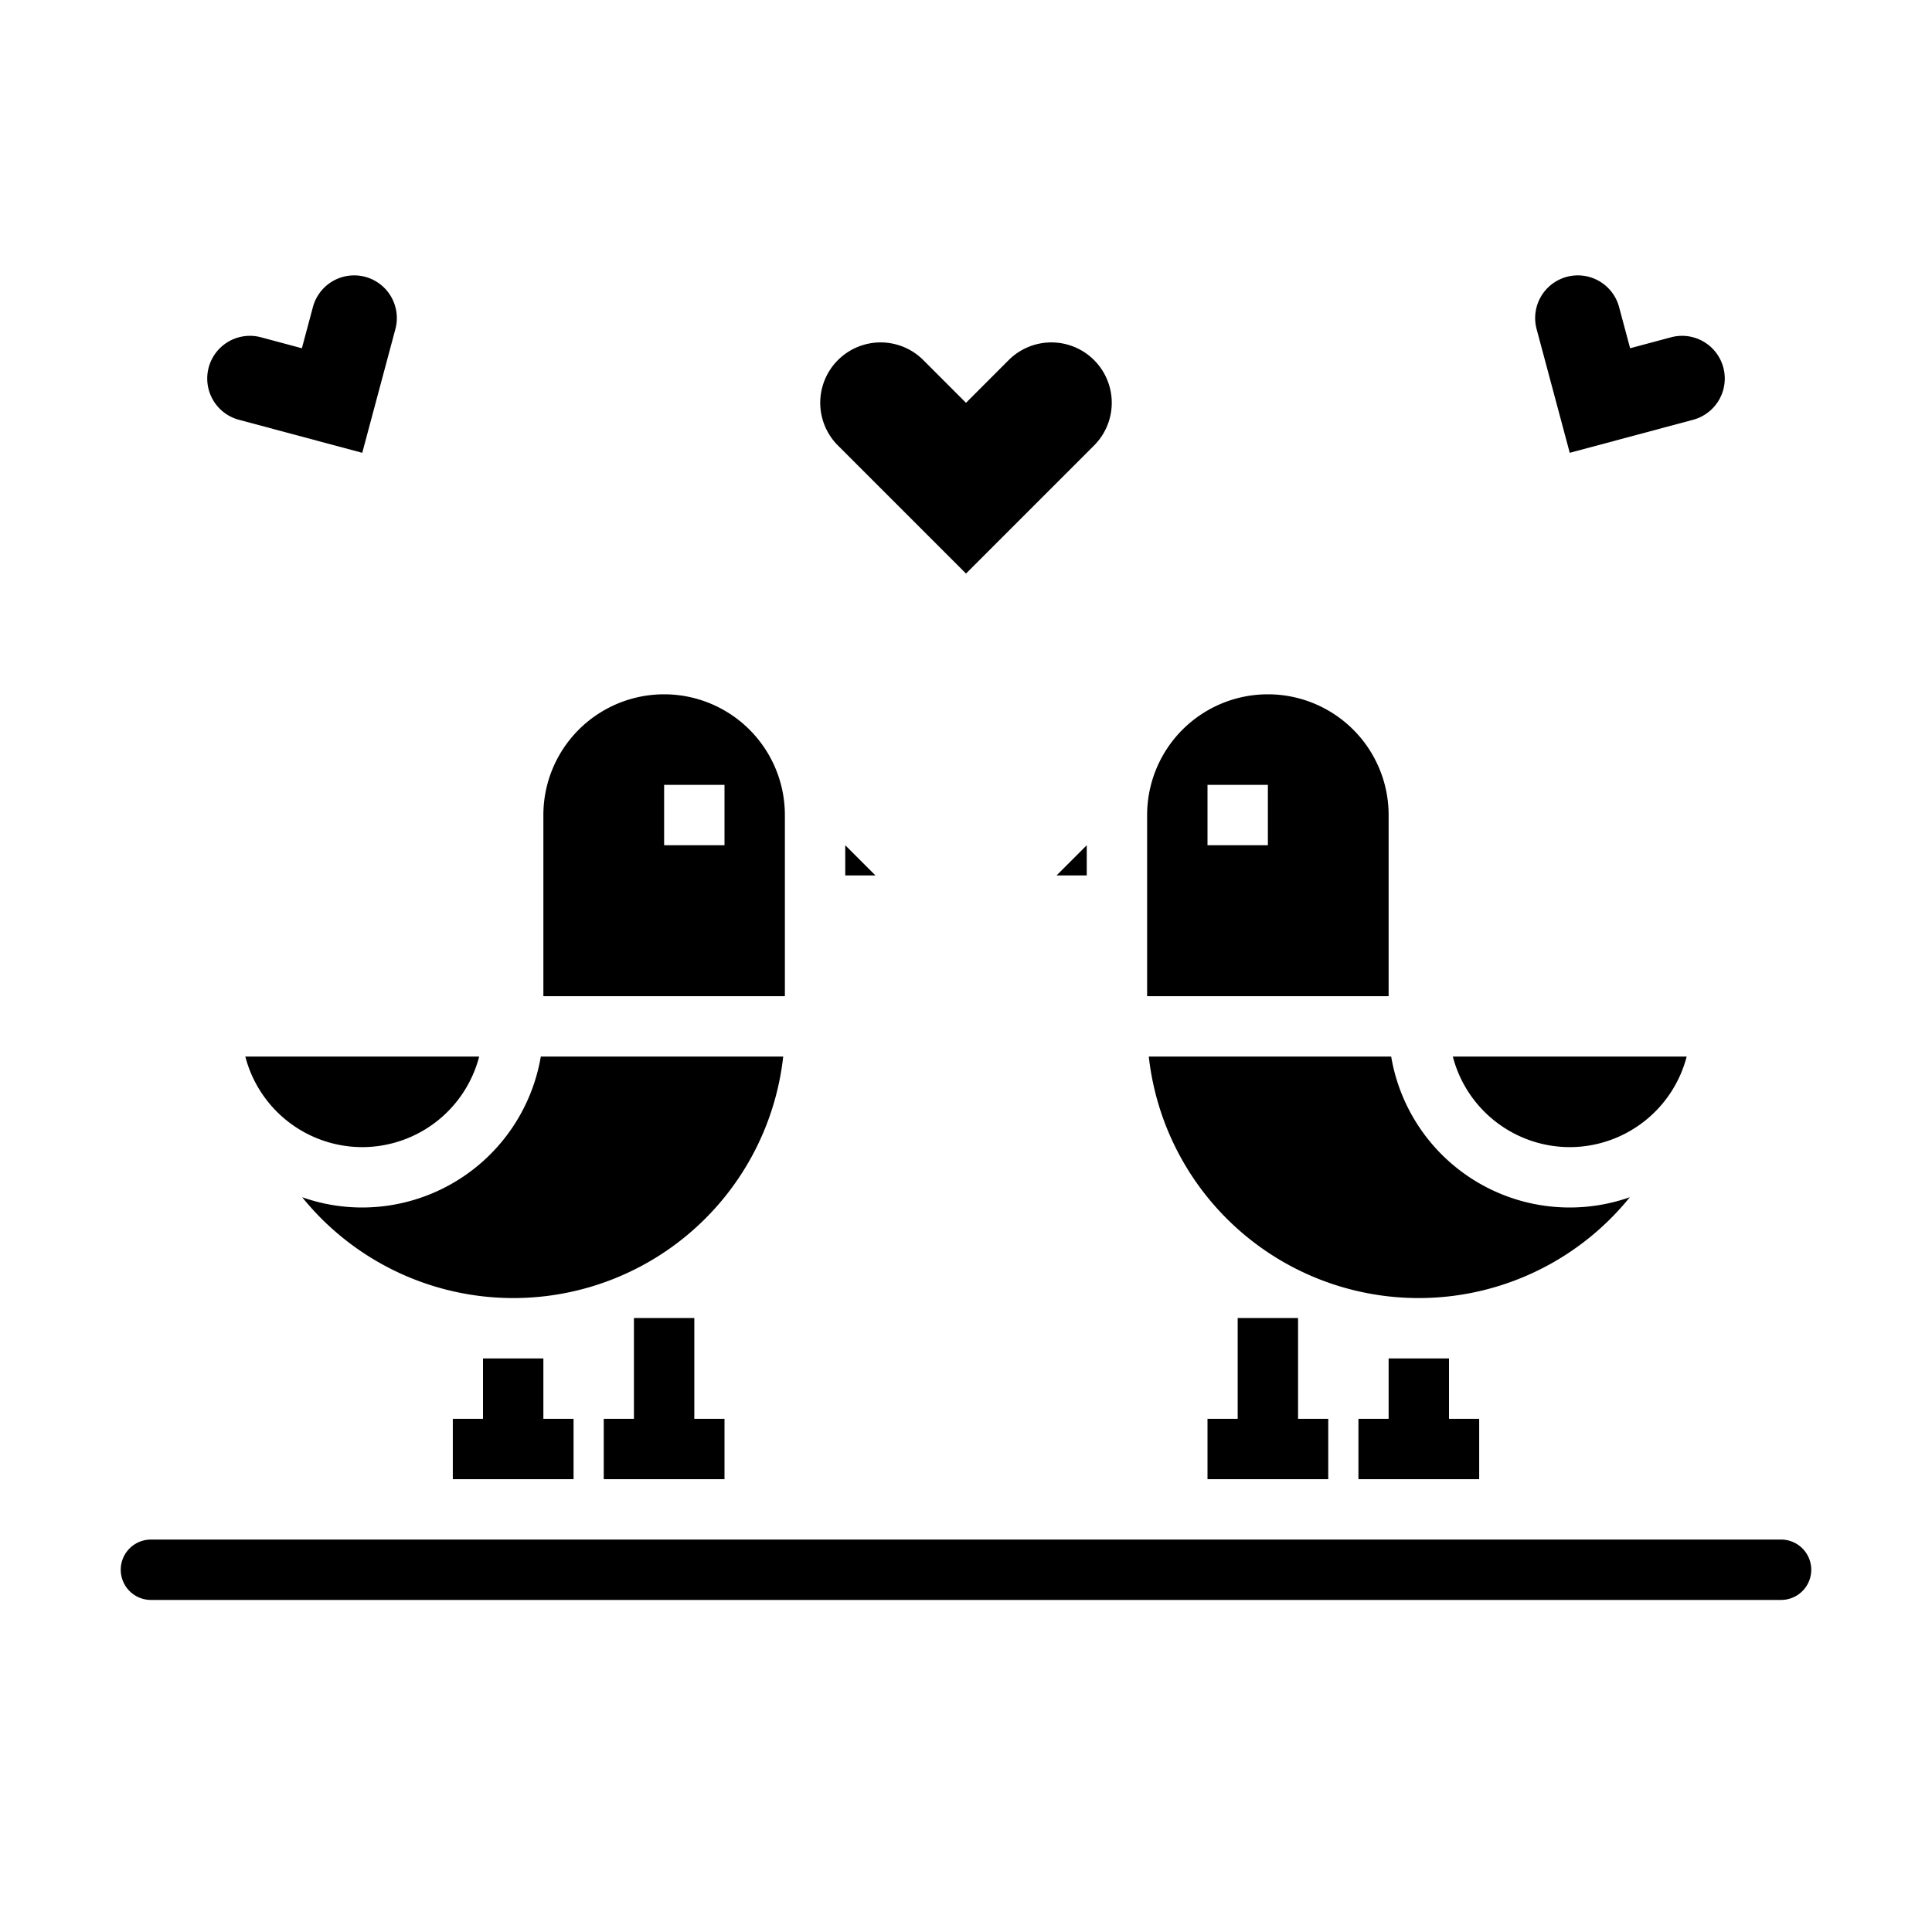 <svg xmlns="http://www.w3.org/2000/svg" viewBox="0 0 512 512" x="0px" y="0px"><g data-name="Love Bird"><path d="M416,120l32.78-8.78a11.315,11.315,0,0,0-5.85-21.86L432,92.29l-2.93-10.93a11.311,11.311,0,1,0-21.85,5.86Z"></path><path d="M233.37,129.37,256,152l22.63-22.63,11.31-11.31a16,16,0,0,0-22.63-22.63L256,106.75,244.69,95.43a16,16,0,0,0-22.63,22.63Z"></path><path d="M63.22,111.22,96,120l8.78-32.78a11.311,11.311,0,1,0-21.85-5.86L80,92.29,69.07,89.36a11.315,11.315,0,0,0-5.85,21.86Z"></path><path d="M144,264h64V216a32,32,0,0,0-64,0Zm32-56h16v16H176Z"></path><path d="M96,304a32.057,32.057,0,0,0,30.987-24H65.013A32.057,32.057,0,0,0,96,304Z"></path><path d="M96,320a47.762,47.762,0,0,1-15.922-2.726A71.958,71.958,0,0,0,207.559,280H143.321A48.069,48.069,0,0,1,96,320Z"></path><path d="M304,264h64V216a32,32,0,0,0-64,0Zm16-56h16v16H320Z"></path><path d="M416,304a32.057,32.057,0,0,0,30.987-24H385.013A32.057,32.057,0,0,0,416,304Z"></path><path d="M304.441,280a71.958,71.958,0,0,0,127.481,37.274A47.969,47.969,0,0,1,368.679,280Z"></path><polygon points="344 349.29 328 349.29 328 376 320 376 320 392 352 392 352 376 344 376 344 349.29"></polygon><polygon points="384 376 384 360 368 360 368 376 360 376 360 392 392 392 392 376 384 376"></polygon><polygon points="184 349.29 168 349.29 168 376 160 376 160 392 192 392 192 376 184 376 184 349.29"></polygon><polygon points="144 360 128 360 128 376 120 376 120 392 152 392 152 376 144 376 144 360"></polygon><path d="M40,424H472a8,8,0,0,0,0-16H40a8,8,0,0,0,0,16Z"></path><polygon points="224 232 232 232 224 224 224 232"></polygon><polygon points="280 232 288 232 288 224 280 232"></polygon></g></svg>